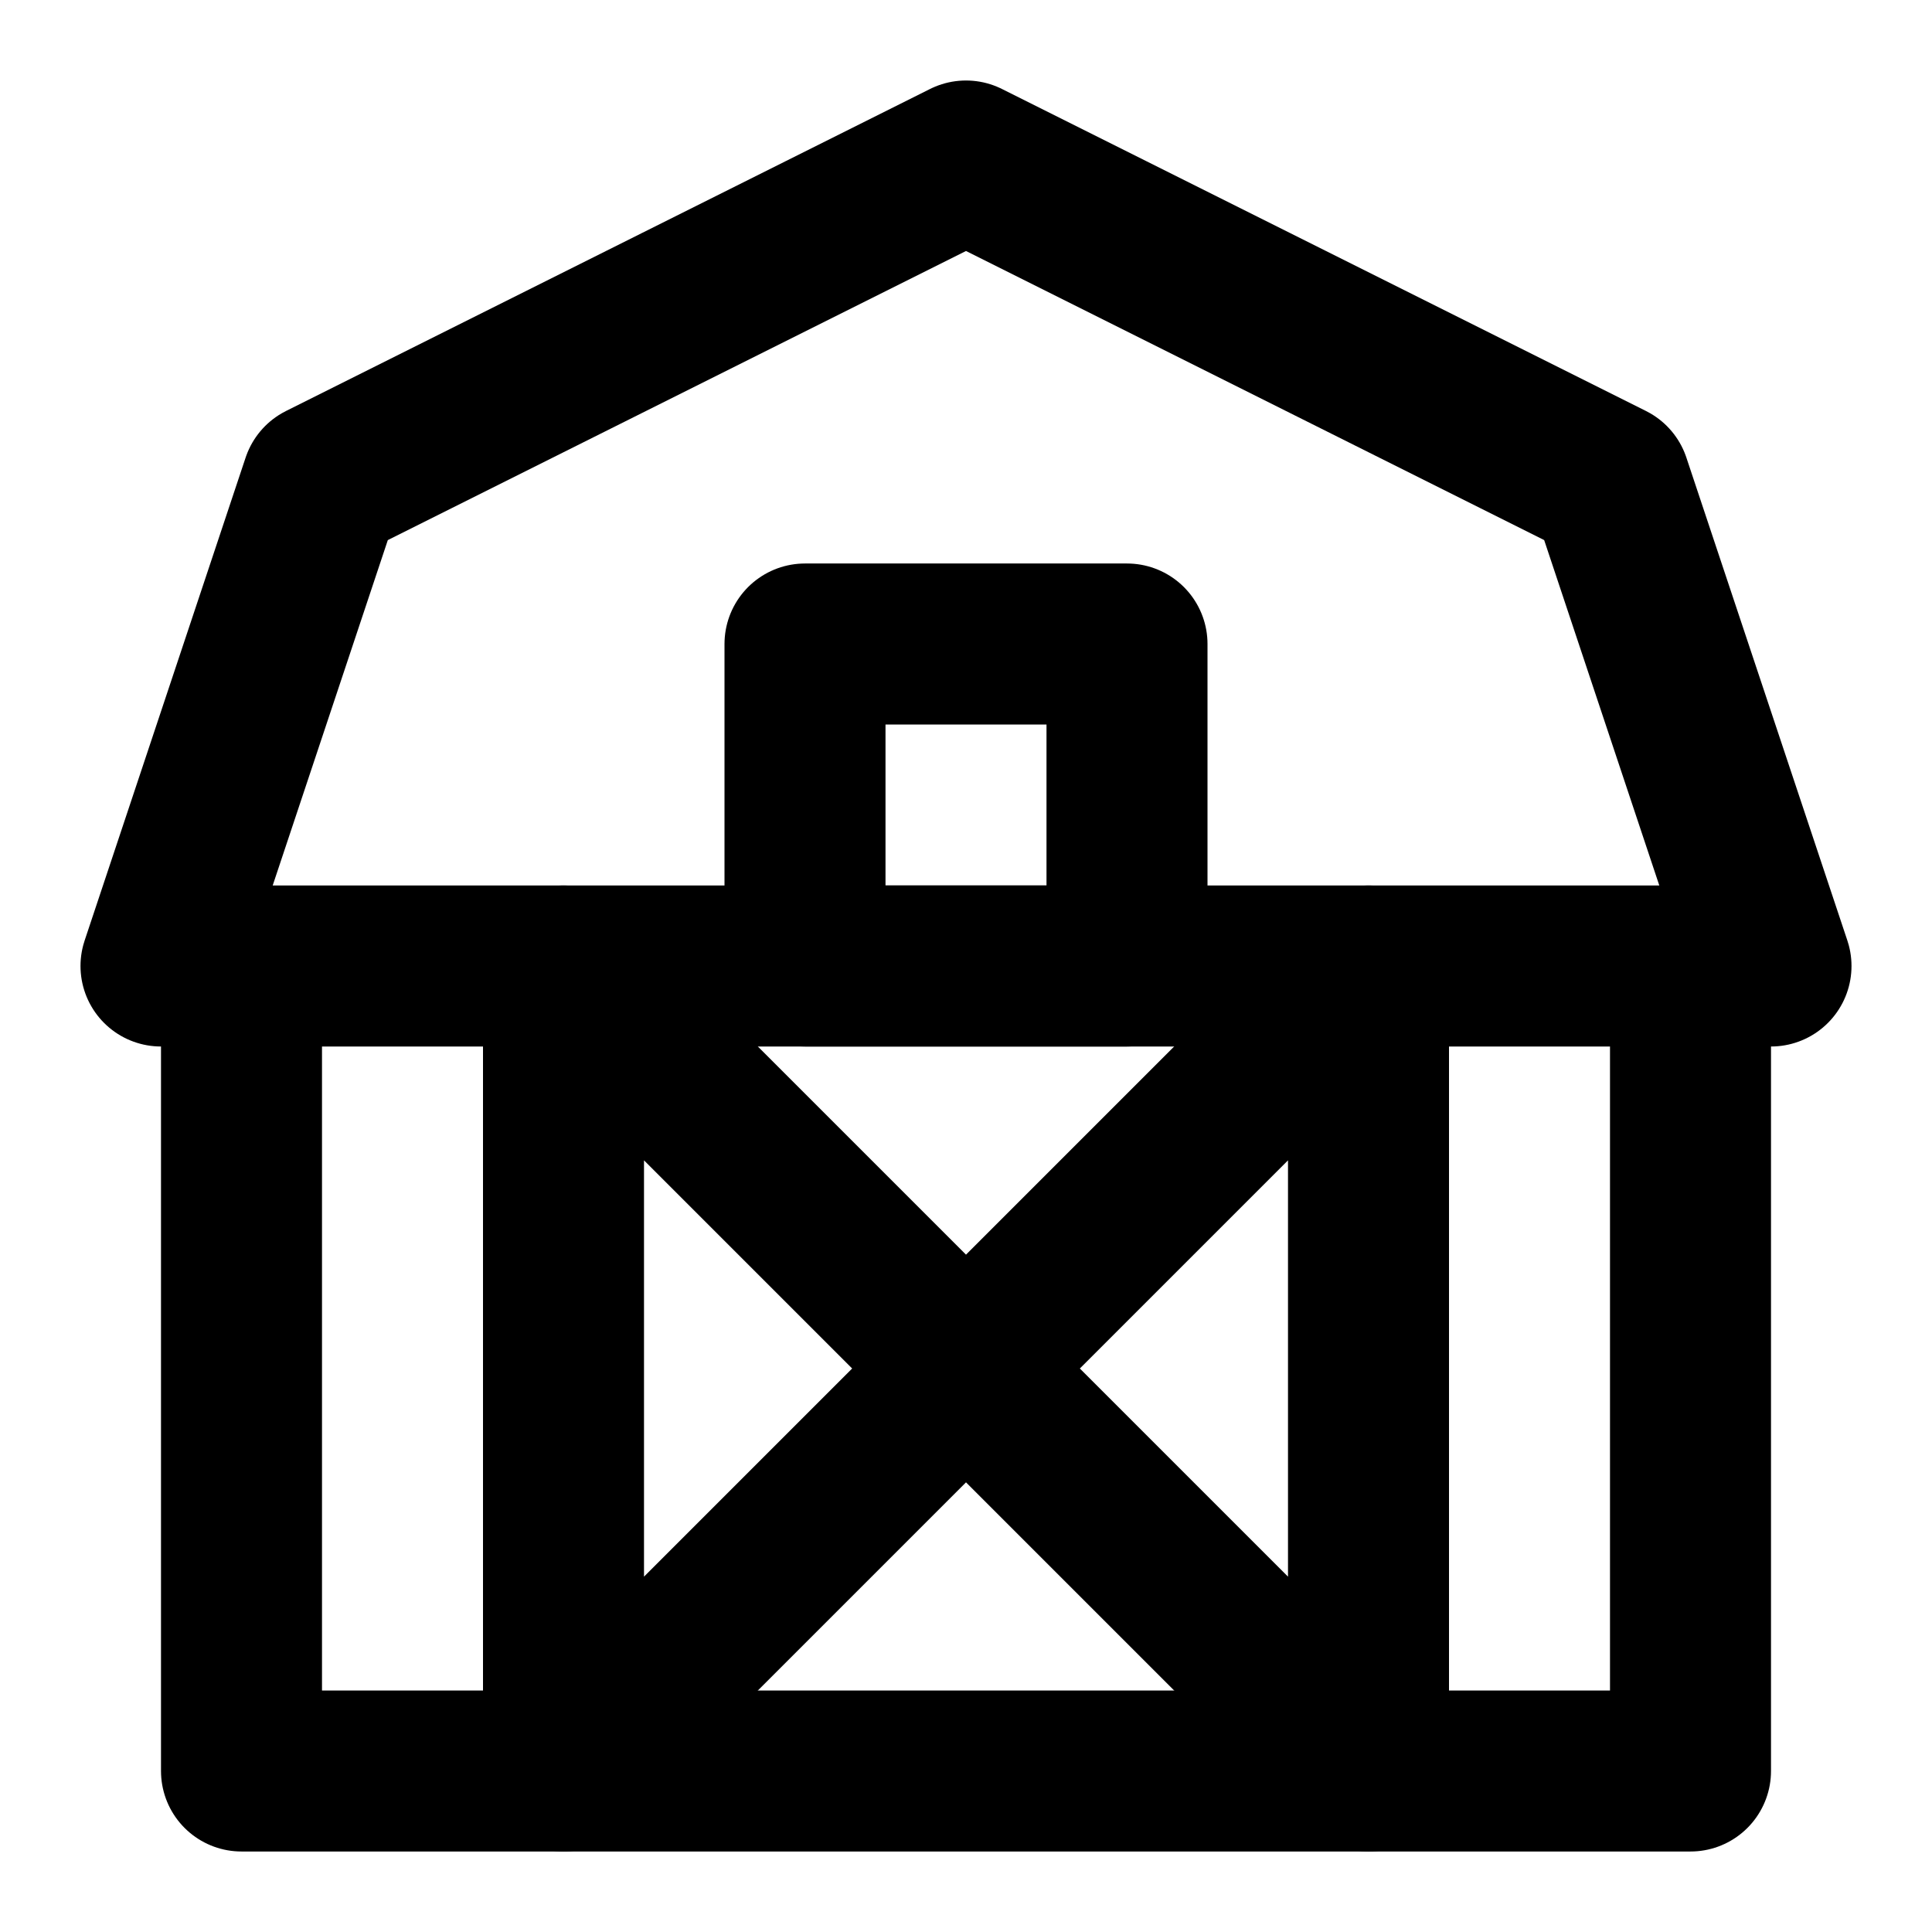 <svg
  xmlns="http://www.w3.org/2000/svg"
  width="24"
  height="24"
  viewBox="0 0 24 24"
  fill="none"
  stroke="currentColor"
  stroke-width="2"
  stroke-linecap="round"
  stroke-linejoin="round"
>
  <path d="M22 12H2l2-6 8-4 8 4Z" />
  <rect width="4" height="4" x="10" y="8" />
  <path d="M3 12v10h18V12" />
  <path d="m7 22 10-10v10L7 12Z" />
</svg>
